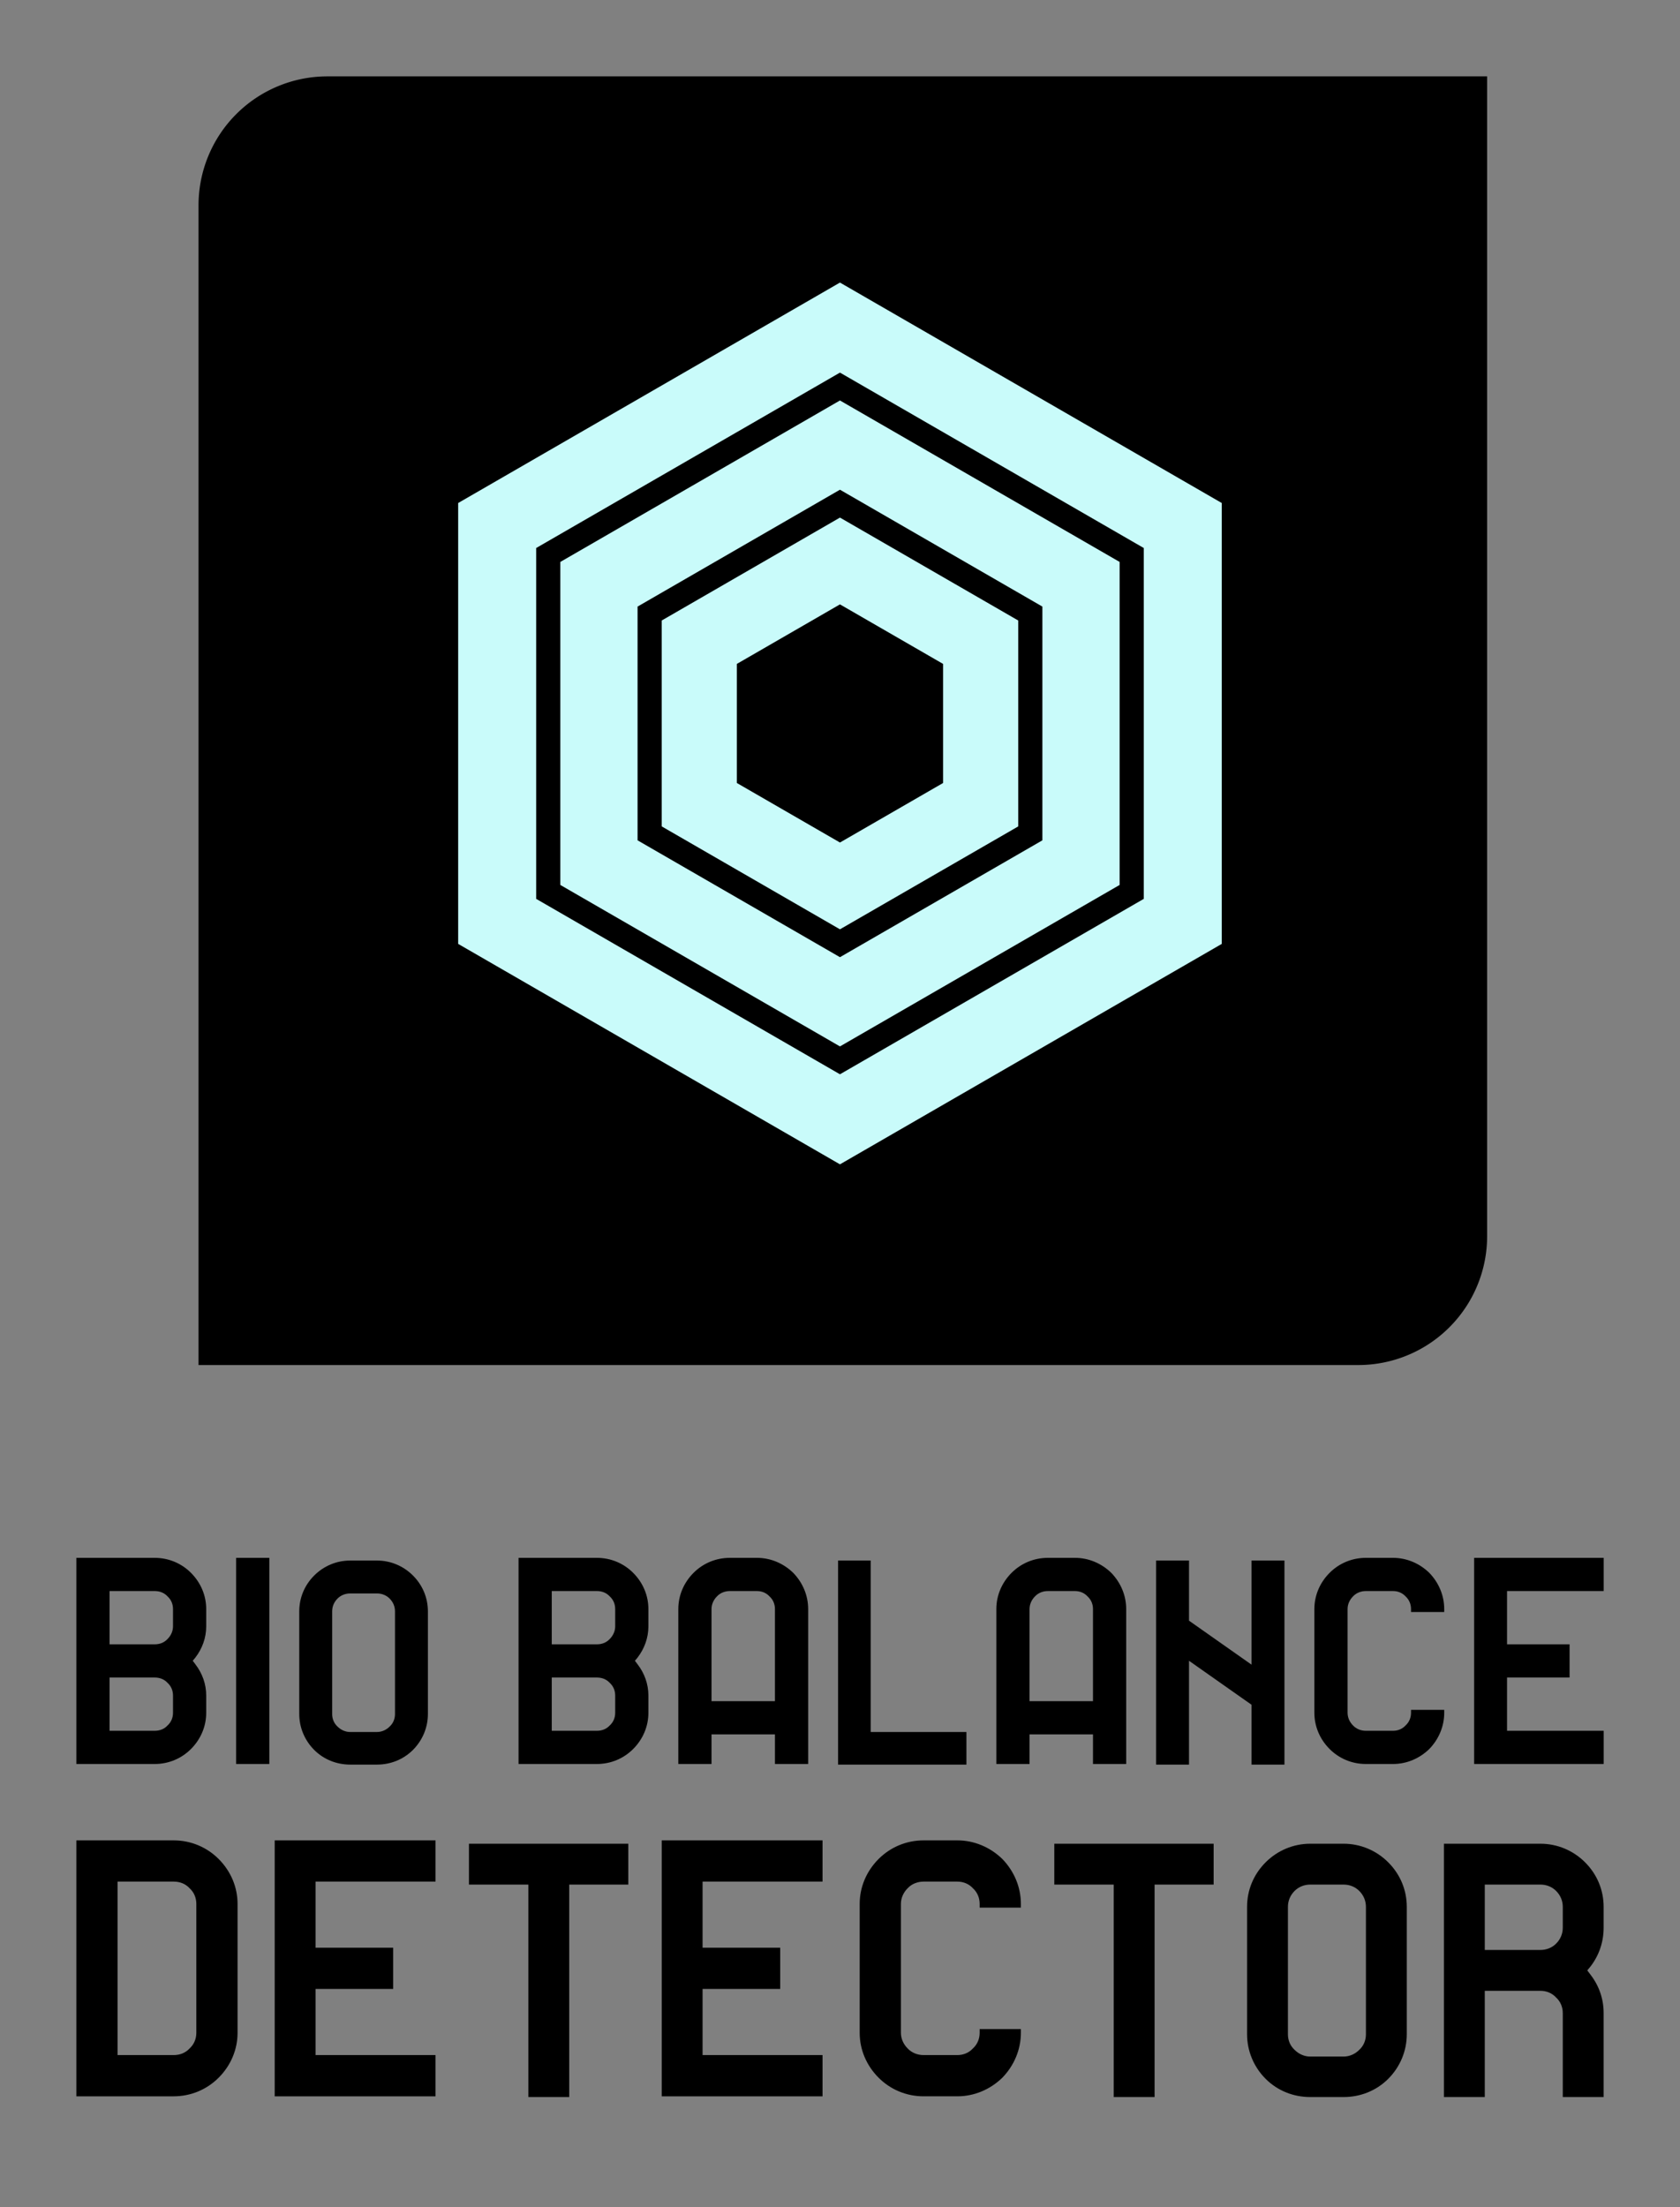 
		<svg xmlns="http://www.w3.org/2000/svg" xmlns:xlink="http://www.w3.org/1999/xlink" version="1.1" width="2453.532" height="3223.048">
			
			<rect width="100%" height="100%" fill="#808080" stroke="none"/>
			
			<g transform="scale(11.152) translate(10, 10)">
				<defs id="SvgjsDefs6826"></defs><g id="SvgjsG6827" featureKey="root" fill="#c9fbfa"></g><g id="SvgjsG6828" featureKey="container1" fill="#000000" transform="matrix(3.375,0,0,3.375,16,0)"><path d="M5,0H50a0,0,0,0,1,0,0V45a5,5,0,0,1-5,5H0a0,0,0,0,1,0,0V5A5,5,0,0,1,5,0Z"></path></g><g id="SvgjsG6829" featureKey="symbol1" fill="#c9fbfa" transform="matrix(1.236,0,0,1.236,38.2,22.935)"><g id="SvgjsG6830"><g xmlns="http://www.w3.org/2000/svg"><path d="M31.112,39.094v21.812L49.999,71.81l18.89-10.903V39.094l-18.89-10.905L31.112,39.094z M60.925,56.308l-10.926,6.307   l-10.924-6.307V43.692l10.924-6.308l10.926,6.308V56.308z"></path><path d="M49.999,3.29L9.547,26.646v46.709L49.999,96.71l40.454-23.355V26.646L49.999,3.29z M82.19,68.584L49.999,87.169   L17.811,68.584v-37.17l32.188-18.585L82.19,31.414V68.584z"></path><path d="M20.368,32.89v34.218l29.631,17.108l29.634-17.108V32.89L49.999,15.782L20.368,32.89z M71.446,62.383l-21.447,12.38   l-21.444-12.38V37.618l21.444-12.382l21.447,12.382V62.383z"></path></g></g></g><g id="SvgjsG6831" featureKey="text1" fill="#000000" transform="matrix(1.959,0,0,1.959,-1.959,179.462)"><path d="M1 21.2 l0 -13.78 l5.24 0 c0.92 0 1.78 0.36 2.42 1 c0.66 0.66 1.02 1.52 1.02 2.42 l0 1.16 c0 0.76 -0.26 1.48 -0.72 2.08 l-0.18 0.22 l0.18 0.24 c0.46 0.6 0.72 1.32 0.72 2.08 l0 1.16 c0 0.9 -0.36 1.76 -1.02 2.42 c-0.64 0.64 -1.5 1 -2.42 1 l-5.24 0 z M3.22 18.98 l3.02 0 c0.34 0 0.64 -0.12 0.86 -0.36 c0.24 -0.22 0.36 -0.52 0.36 -0.84 l0 -1.16 c0 -0.32 -0.12 -0.62 -0.36 -0.84 c-0.22 -0.24 -0.52 -0.36 -0.86 -0.36 l-3.02 0 l0 3.56 z M3.22 13.2 l3.02 0 c0.34 0 0.64 -0.12 0.86 -0.36 c0.22 -0.22 0.36 -0.52 0.36 -0.84 l0 -1.16 c0 -0.32 -0.12 -0.62 -0.36 -0.84 c-0.22 -0.24 -0.52 -0.36 -0.86 -0.36 l-3.02 0 l0 3.56 z M11.68 21.2 l0 -13.78 l2.22 0 l0 13.78 l-2.22 0 z M19.3 21.24 c-0.9 0 -1.76 -0.34 -2.4 -0.98 s-1 -1.5 -1 -2.4 l0 -6.86 c0 -0.92 0.36 -1.76 1 -2.4 s1.5 -1 2.4 -1 l1.8 0 c0.9 0 1.76 0.36 2.4 1 s1 1.48 1 2.4 l0 6.86 c0 0.9 -0.36 1.76 -1 2.4 s-1.5 0.98 -2.4 0.98 l-1.8 0 z M19.3 9.8 c-0.32 0 -0.62 0.12 -0.84 0.34 c-0.24 0.24 -0.36 0.54 -0.36 0.86 l0 6.86 c0 0.32 0.12 0.62 0.36 0.84 c0.22 0.22 0.52 0.36 0.84 0.36 l1.8 0 c0.32 0 0.62 -0.14 0.84 -0.36 c0.24 -0.22 0.36 -0.52 0.36 -0.84 l0 -6.86 c0 -0.32 -0.12 -0.62 -0.36 -0.86 c-0.22 -0.22 -0.52 -0.34 -0.84 -0.34 l-1.8 0 z  M30.56 21.2 l0 -13.78 l5.24 0 c0.92 0 1.78 0.36 2.42 1 c0.66 0.66 1.02 1.52 1.02 2.42 l0 1.16 c0 0.76 -0.26 1.48 -0.72 2.08 l-0.18 0.22 l0.18 0.24 c0.46 0.6 0.72 1.32 0.72 2.08 l0 1.16 c0 0.9 -0.36 1.76 -1.02 2.42 c-0.64 0.64 -1.5 1 -2.42 1 l-5.24 0 z M32.78 18.98 l3.02 0 c0.34 0 0.64 -0.12 0.86 -0.36 c0.24 -0.22 0.36 -0.52 0.36 -0.84 l0 -1.16 c0 -0.32 -0.12 -0.62 -0.36 -0.84 c-0.22 -0.24 -0.52 -0.36 -0.86 -0.36 l-3.02 0 l0 3.56 z M32.78 13.2 l3.02 0 c0.34 0 0.64 -0.12 0.86 -0.36 c0.22 -0.22 0.36 -0.52 0.36 -0.84 l0 -1.16 c0 -0.32 -0.12 -0.62 -0.36 -0.84 c-0.22 -0.24 -0.52 -0.36 -0.86 -0.36 l-3.02 0 l0 3.56 z M47.7 21.2 l0 -1.98 l-4.24 0 l0 1.98 l-2.22 0 l0 -10.36 c0 -0.9 0.36 -1.76 1.02 -2.42 c0.64 -0.64 1.5 -1 2.42 -1 l1.82 0 c0.9 0 1.76 0.36 2.42 1 c0.64 0.66 1 1.52 1 2.42 l0 10.36 l-2.22 0 z M44.68 9.64 c-0.32 0 -0.64 0.12 -0.86 0.36 c-0.22 0.22 -0.36 0.52 -0.36 0.84 l0 6.16 l4.24 0 l0 -6.16 c0 -0.32 -0.12 -0.62 -0.36 -0.84 c-0.22 -0.24 -0.52 -0.36 -0.84 -0.36 l-1.82 0 z M51.92 21.24 l0 -13.64 l2.18 0 l0 11.46 l6.4 0 l0 2.18 l-8.58 0 z M68.96 21.2 l0 -1.98 l-4.24 0 l0 1.98 l-2.22 0 l0 -10.36 c0 -0.9 0.36 -1.76 1.02 -2.42 c0.64 -0.64 1.5 -1 2.42 -1 l1.82 0 c0.9 0 1.76 0.36 2.42 1 c0.64 0.66 1 1.52 1 2.42 l0 10.36 l-2.22 0 z M65.94 9.64 c-0.32 0 -0.64 0.12 -0.86 0.36 c-0.22 0.22 -0.36 0.52 -0.36 0.84 l0 6.16 l4.24 0 l0 -6.16 c0 -0.32 -0.12 -0.62 -0.36 -0.84 c-0.22 -0.24 -0.52 -0.36 -0.84 -0.36 l-1.82 0 z M79.56 21.24 l0 -4 l-4.18 -2.94 l0 6.94 l-2.2 0 l0 -13.64 l2.2 0 l0 4.02 l4.18 2.94 l0 -6.96 l2.2 0 l0 13.64 l-2.2 0 z M87.2 21.2 c-0.92 0 -1.78 -0.36 -2.42 -1 c-0.66 -0.66 -1.02 -1.52 -1.02 -2.42 l0 -6.94 c0 -0.9 0.36 -1.76 1.02 -2.42 c0.64 -0.64 1.5 -1 2.42 -1 l1.82 0 c0.9 0 1.76 0.36 2.42 1 c0.64 0.66 1 1.52 1 2.42 l0 0.2 l-2.22 0 l0 -0.2 c0 -0.32 -0.12 -0.62 -0.36 -0.84 c-0.22 -0.24 -0.52 -0.36 -0.84 -0.36 l-1.82 0 c-0.32 0 -0.64 0.12 -0.86 0.36 c-0.22 0.22 -0.36 0.52 -0.36 0.84 l0 6.94 c0 0.32 0.14 0.62 0.36 0.84 c0.22 0.24 0.54 0.36 0.86 0.36 l1.82 0 c0.32 0 0.62 -0.12 0.84 -0.36 c0.24 -0.22 0.36 -0.52 0.36 -0.84 l0 -0.2 l2.22 0 l0 0.2 c0 0.9 -0.36 1.76 -1 2.42 c-0.66 0.64 -1.52 1 -2.42 1 l-1.82 0 z M94.44 21.2 l0 -13.78 l8.66 0 l0 2.22 l-6.46 0 l0 3.56 l4.18 0 l0 2.22 l-4.18 0 l0 3.56 l6.46 0 l0 2.22 l-8.66 0 z"></path></g><g id="SvgjsG6832" featureKey="text2" fill="#000000" transform="matrix(2.432,0,0,2.432,-2.432,212.95)"><path d="M1 21.2 l0 -13.78 l5.24 0 c0.92 0 1.78 0.36 2.42 1 c0.66 0.66 1.02 1.52 1.02 2.42 l0 6.94 c0 0.9 -0.36 1.76 -1.02 2.42 c-0.64 0.64 -1.5 1 -2.42 1 l-5.24 0 z M3.22 18.98 l3.02 0 c0.34 0 0.64 -0.12 0.86 -0.36 c0.24 -0.22 0.36 -0.52 0.36 -0.84 l0 -6.94 c0 -0.32 -0.12 -0.62 -0.36 -0.84 c-0.22 -0.24 -0.52 -0.36 -0.86 -0.36 l-3.02 0 l0 9.34 z M11.68 21.2 l0 -13.78 l8.66 0 l0 2.22 l-6.46 0 l0 3.56 l4.18 0 l0 2.22 l-4.18 0 l0 3.56 l6.46 0 l0 2.22 l-8.66 0 z M25.34 21.24 l0 -11.44 l-3.2 0 l0 -2.2 l8.58 0 l0 2.2 l-3.18 0 l0 11.44 l-2.2 0 z M32.52 21.2 l0 -13.78 l8.66 0 l0 2.22 l-6.46 0 l0 3.56 l4.18 0 l0 2.22 l-4.18 0 l0 3.56 l6.46 0 l0 2.22 l-8.66 0 z M46.62 21.2 c-0.92 0 -1.78 -0.36 -2.42 -1 c-0.66 -0.66 -1.02 -1.52 -1.02 -2.42 l0 -6.94 c0 -0.9 0.36 -1.76 1.02 -2.42 c0.64 -0.64 1.5 -1 2.42 -1 l1.82 0 c0.9 0 1.76 0.36 2.42 1 c0.64 0.66 1 1.52 1 2.42 l0 0.2 l-2.22 0 l0 -0.2 c0 -0.32 -0.12 -0.62 -0.36 -0.84 c-0.22 -0.24 -0.52 -0.36 -0.84 -0.36 l-1.82 0 c-0.32 0 -0.64 0.12 -0.86 0.36 c-0.22 0.22 -0.36 0.52 -0.36 0.84 l0 6.94 c0 0.32 0.14 0.62 0.36 0.84 c0.22 0.24 0.54 0.36 0.86 0.36 l1.82 0 c0.32 0 0.62 -0.12 0.84 -0.36 c0.24 -0.22 0.36 -0.52 0.36 -0.84 l0 -0.2 l2.22 0 l0 0.2 c0 0.9 -0.36 1.76 -1 2.42 c-0.66 0.64 -1.52 1 -2.42 1 l-1.82 0 z M56.86 21.24 l0 -11.44 l-3.2 0 l0 -2.2 l8.58 0 l0 2.2 l-3.18 0 l0 11.44 l-2.2 0 z M67.44 21.24 c-0.9 0 -1.76 -0.34 -2.4 -0.98 s-1 -1.5 -1 -2.4 l0 -6.86 c0 -0.92 0.36 -1.76 1 -2.4 s1.5 -1 2.4 -1 l1.8 0 c0.9 0 1.76 0.36 2.4 1 s1 1.48 1 2.4 l0 6.86 c0 0.9 -0.36 1.76 -1 2.4 s-1.5 0.98 -2.4 0.98 l-1.8 0 z M67.44 9.8 c-0.32 0 -0.62 0.12 -0.84 0.34 c-0.24 0.24 -0.36 0.54 -0.36 0.86 l0 6.86 c0 0.32 0.12 0.62 0.36 0.84 c0.22 0.22 0.52 0.36 0.84 0.36 l1.8 0 c0.32 0 0.62 -0.14 0.84 -0.36 c0.24 -0.22 0.36 -0.52 0.36 -0.84 l0 -6.86 c0 -0.32 -0.12 -0.62 -0.36 -0.86 c-0.22 -0.22 -0.52 -0.34 -0.84 -0.34 l-1.8 0 z M81.04 21.24 l0 -4.52 c0 -0.32 -0.12 -0.62 -0.36 -0.84 c-0.22 -0.24 -0.52 -0.36 -0.84 -0.36 l-3 0 l0 5.72 l-2.2 0 l0 -13.64 l5.2 0 c0.9 0 1.76 0.36 2.4 1 s1 1.48 1 2.4 l0 1.12 c0 0.76 -0.24 1.48 -0.7 2.08 l-0.18 0.22 l0.18 0.24 c0.46 0.6 0.7 1.3 0.7 2.06 l0 4.52 l-2.2 0 z M76.84 13.32 l3 0 c0.32 0 0.62 -0.12 0.84 -0.34 c0.24 -0.24 0.36 -0.54 0.36 -0.86 l0 -1.12 c0 -0.32 -0.12 -0.62 -0.36 -0.86 c-0.22 -0.22 -0.52 -0.34 -0.84 -0.34 l-3 0 l0 3.52 z"></path></g>
			</g>
		</svg>
	